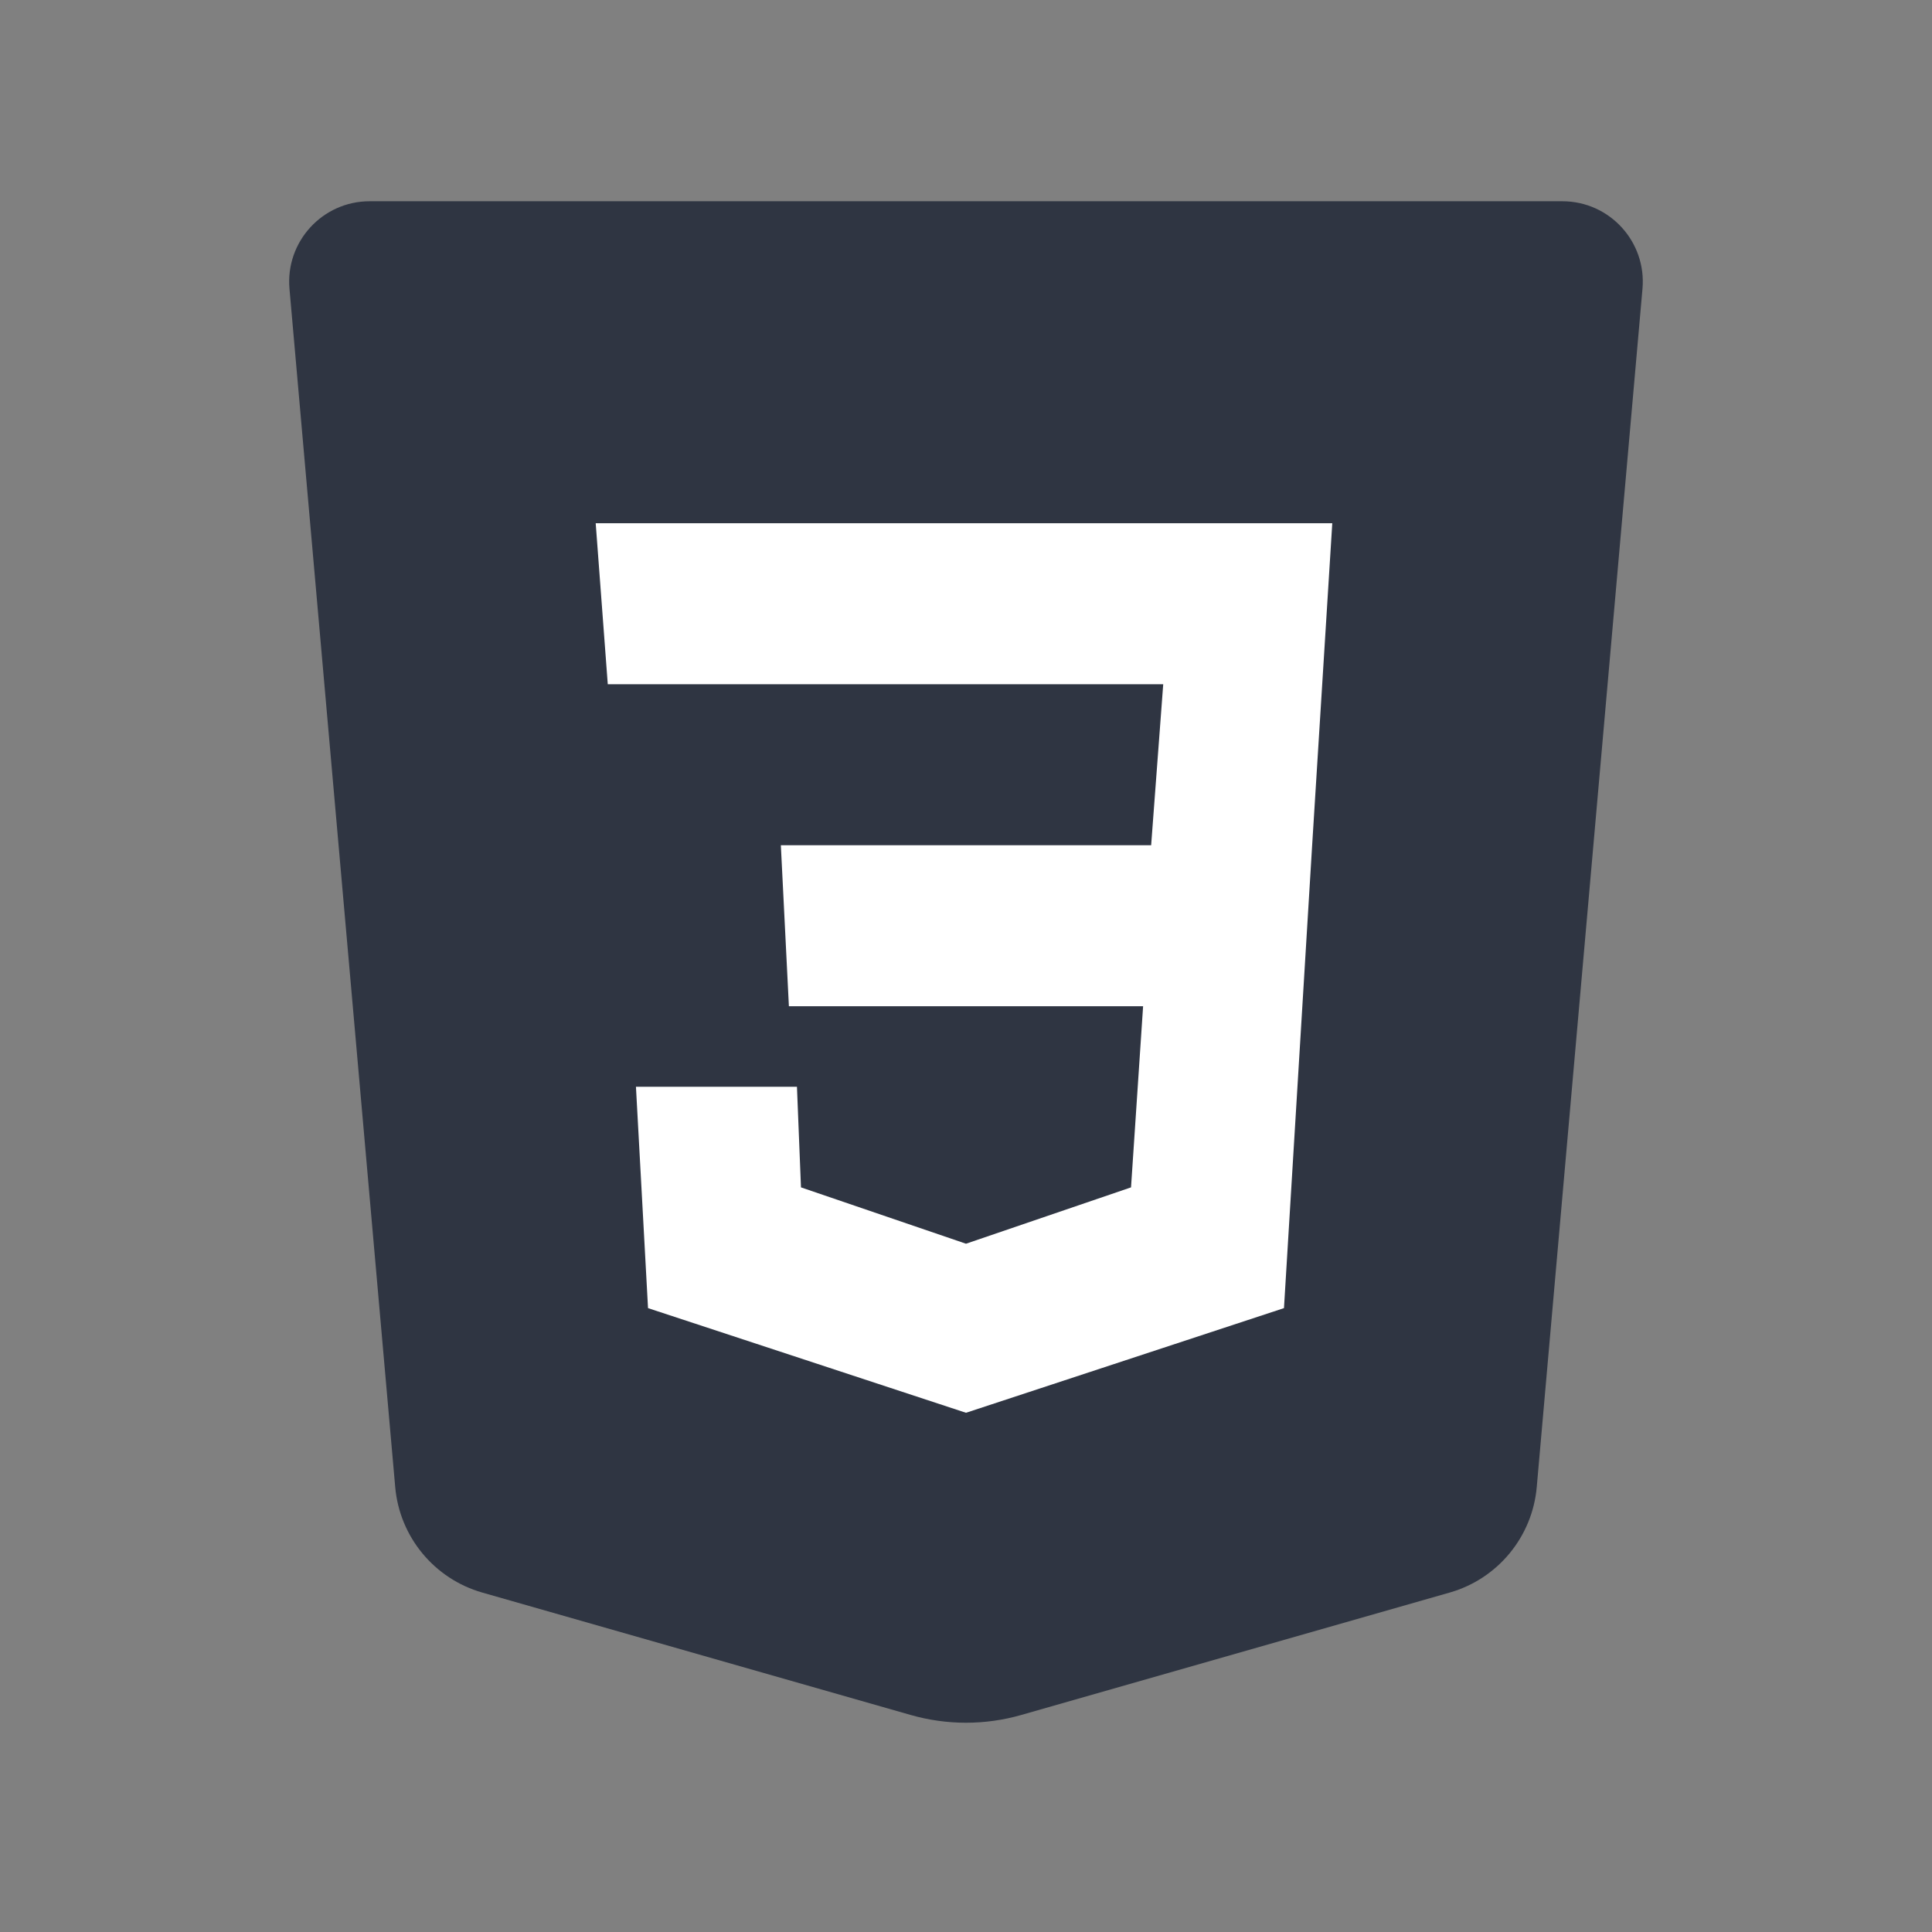 <svg width="240" height="240" viewBox="0 0 240 240" fill="none" xmlns="http://www.w3.org/2000/svg">
<rect x="0" y="0" width="240" height="240" fill="#808080" stroke="none"/>
<path d="M35.96 35.88L49.095 184.73C49.64 190.915 53.945 196.13 59.915 197.835L113.13 213.04C117.62 214.325 122.375 214.325 126.865 213.04L180.08 197.835C186.05 196.13 190.355 190.92 190.9 184.73L204.035 35.88C204.555 30.03 199.95 25 194.08 25H45.92C40.05 25 35.445 30.03 35.96 35.88Z" fill="#2F3542"/>
<path d="M165.5 65H120V85H144.5L143 105H120V125H142L140.5 147.5L120 154.5V175.5L159.5 162.5L163 105L165.5 65Z" fill="white"/>
<path d="M120 65V85H75.5L74 65H120ZM97 105L98 125H120V105H97ZM99 135H79L80.5 162.5L120 175.5V154.5L99.5 147.5L99 135Z" fill="white"/>
</svg>
